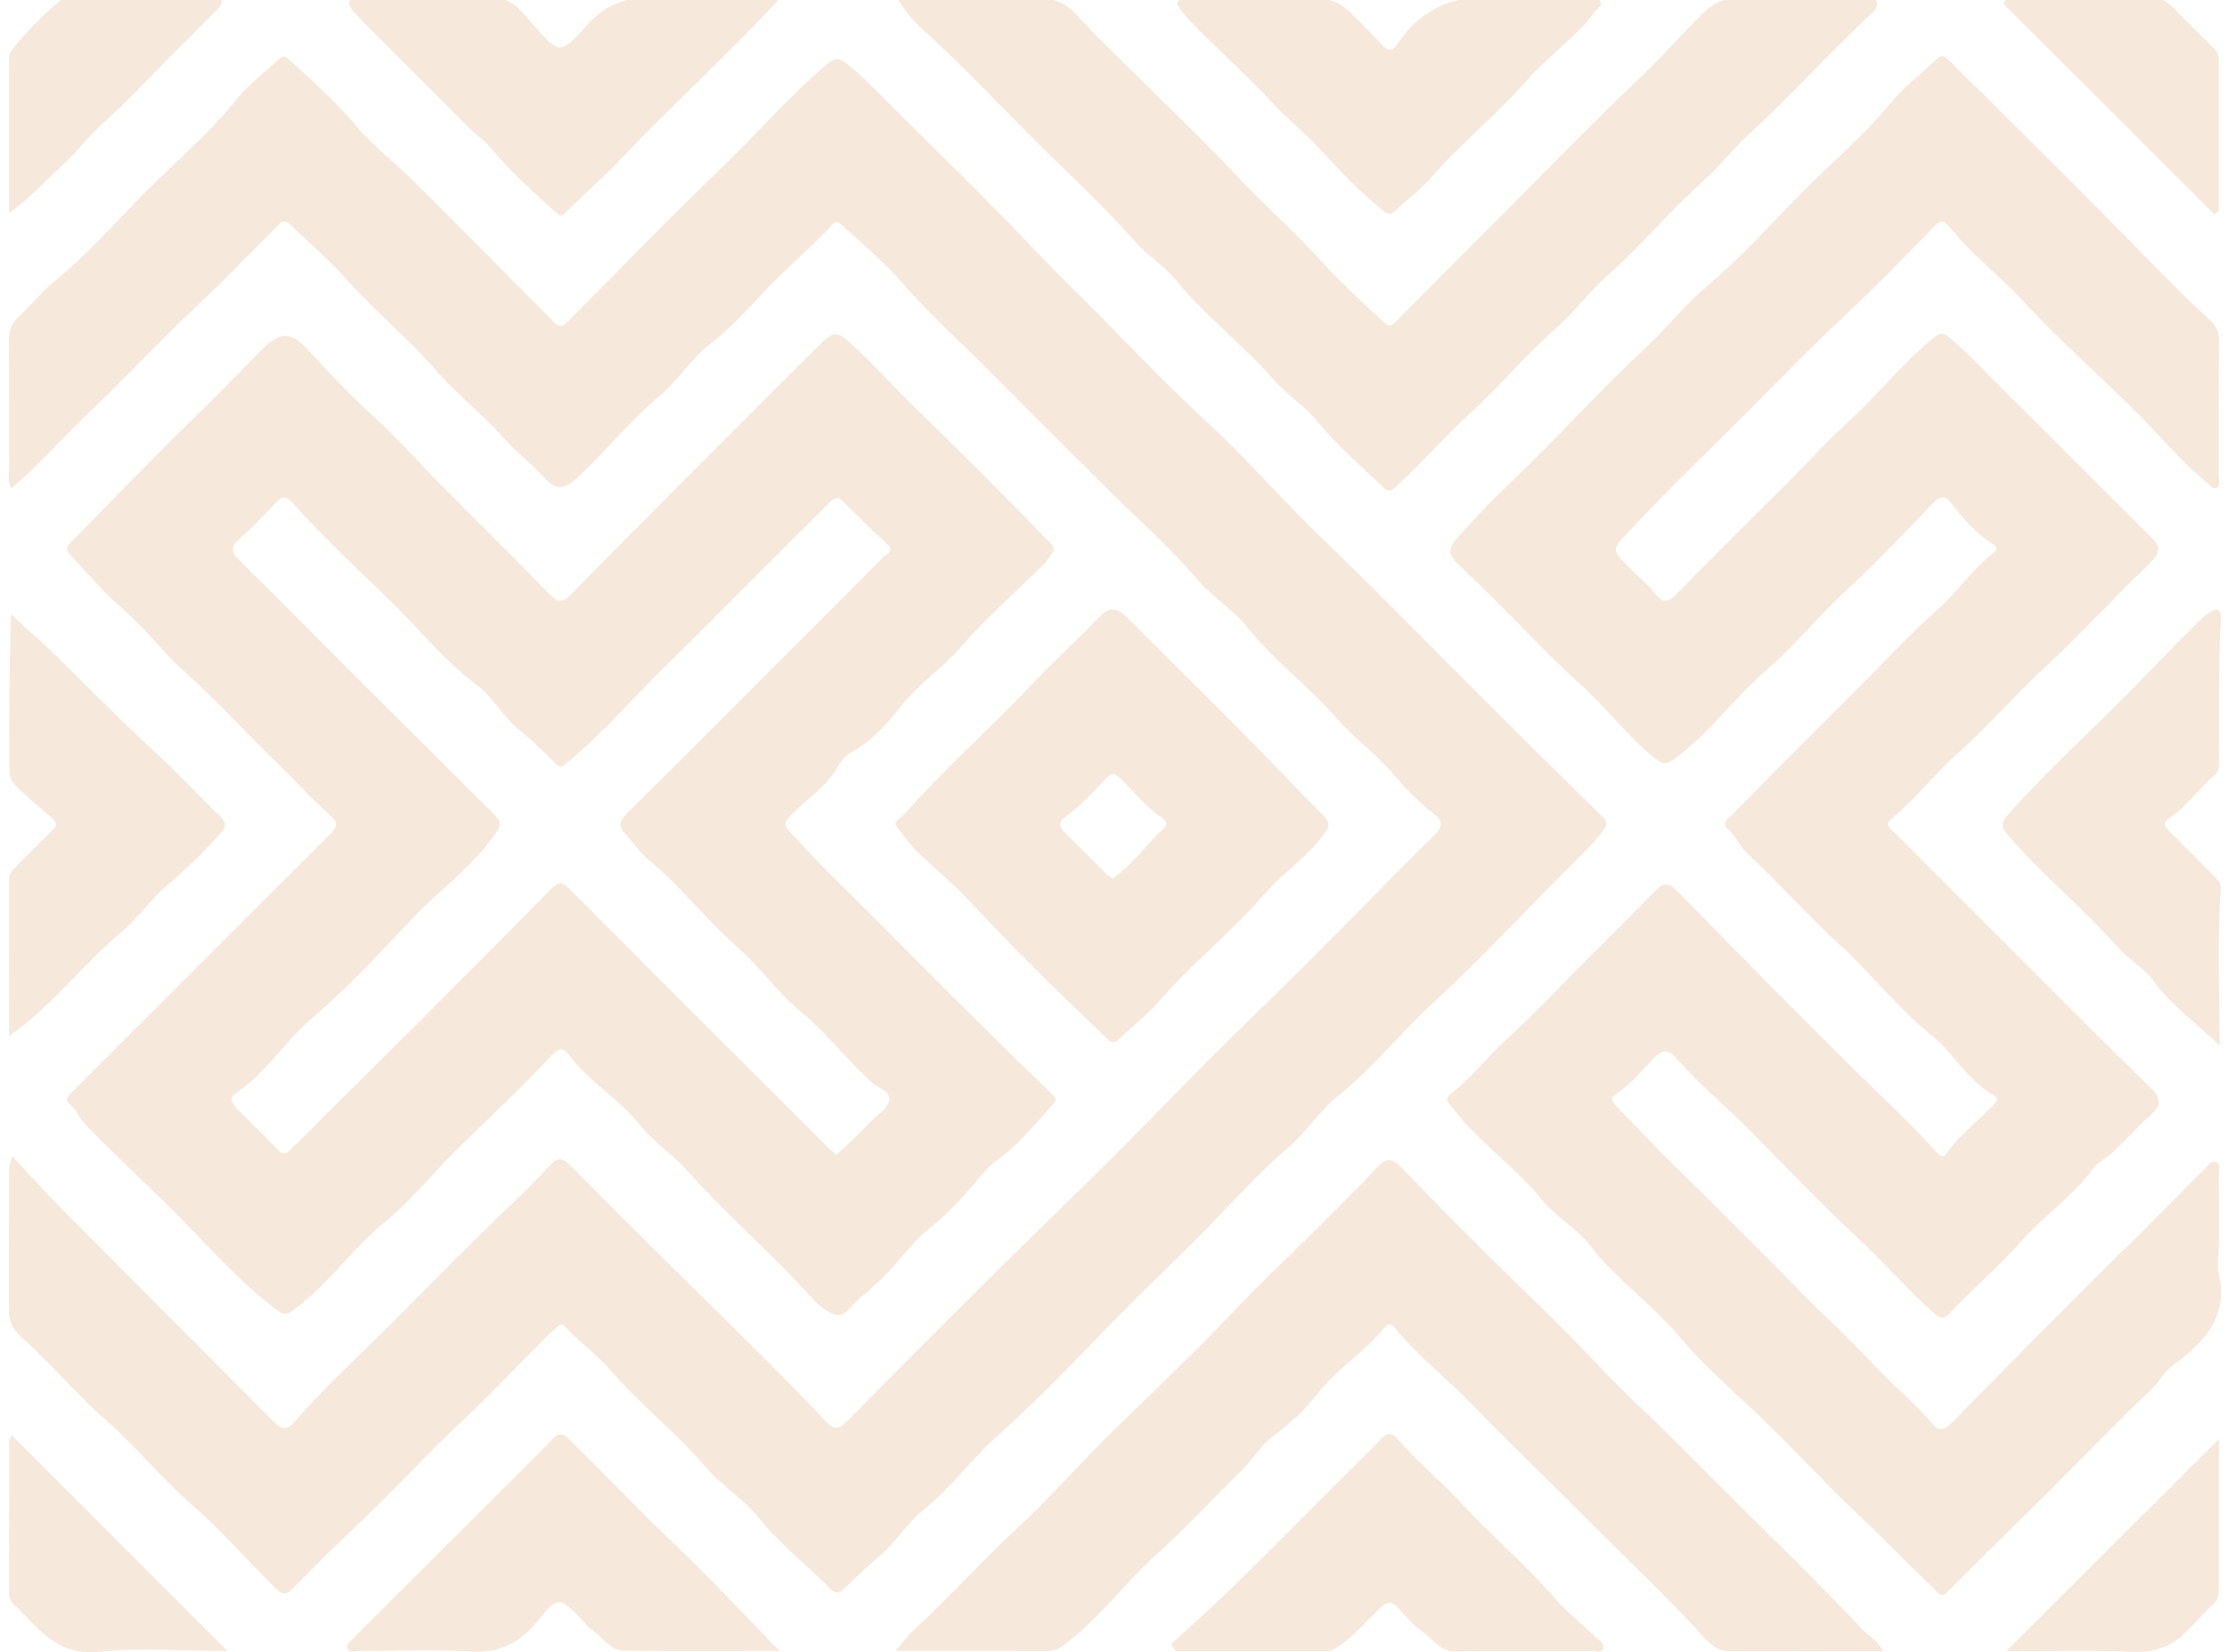 <svg width="190" height="141" viewBox="0 0 190 141" fill="none" xmlns="http://www.w3.org/2000/svg">
<g opacity="0.4">
<path d="M189.304 106.098C189.304 107.02 189.146 107.976 189.329 108.862C190.082 112.489 187.989 114.6 185.422 116.483C184.624 117.067 184.189 117.975 183.502 118.62C180.42 121.523 177.513 124.594 174.513 127.576C171.747 130.326 168.936 133.026 166.197 135.804C165.563 136.449 165.35 135.92 165.015 135.601C162.946 133.644 160.975 131.572 158.912 129.631C155.796 126.701 152.933 123.528 149.831 120.584C147.644 118.507 145.315 116.505 143.39 114.19C140.997 111.312 137.865 109.205 135.592 106.212C134.492 104.763 132.74 103.88 131.585 102.432C129.286 99.546 126.132 97.497 123.917 94.534C123.604 94.113 123.147 93.805 123.8 93.315C125.573 91.983 126.888 90.183 128.522 88.699C130.931 86.511 133.152 84.118 135.456 81.814C137.37 79.898 139.3 78.001 141.183 76.057C141.845 75.373 142.299 75.227 143.06 76.005C148.084 81.136 153.118 86.254 158.225 91.302C160.584 93.634 163.024 95.882 165.25 98.347C165.533 98.66 165.752 98.865 166.098 98.377C167.15 96.907 168.604 95.816 169.839 94.52C170.127 94.218 170.739 93.816 170.061 93.437C167.851 92.21 166.71 89.895 164.818 88.38C161.963 86.099 159.748 83.188 157.065 80.732C154.293 78.195 151.8 75.348 149.028 72.795C148.389 72.205 148.117 71.314 147.419 70.746C147.151 70.527 147.09 70.214 147.397 69.91C149.433 67.871 151.426 65.792 153.478 63.767C154.971 62.294 156.447 60.785 157.94 59.303C160.44 56.825 162.819 54.227 165.453 51.879C167.095 50.414 168.31 48.512 170.099 47.171C170.423 46.928 170.415 46.665 170.016 46.424C168.571 45.549 167.521 44.25 166.48 42.962C165.959 42.317 165.608 42.225 164.976 42.882C162.523 45.432 160.089 48.013 157.491 50.411C155.123 52.599 153.091 55.116 150.67 57.221C147.965 59.575 145.86 62.524 142.972 64.69C142.246 65.235 141.956 65.326 141.194 64.72C138.871 62.873 137.12 60.461 134.944 58.506C131.588 55.493 128.611 52.112 125.318 49.041C123.125 46.994 123.316 47.033 125.276 44.853C127.641 42.228 130.292 39.899 132.737 37.357C135.248 34.746 137.774 32.129 140.419 29.653C142.227 27.964 143.753 25.998 145.639 24.417C148.519 22.002 151.022 19.191 153.636 16.533C156.17 13.957 158.97 11.628 161.279 8.812C162.406 7.436 163.871 6.333 165.17 5.093C165.577 4.705 165.815 4.686 166.278 5.143C172.165 10.969 178.053 16.798 183.846 22.722C185.388 24.297 186.95 25.87 188.59 27.355C189.11 27.828 189.312 28.341 189.31 29.047C189.282 32.921 189.301 36.798 189.287 40.672C189.287 41.004 189.512 41.481 189.055 41.647C188.711 41.774 188.523 41.364 188.282 41.17C186.128 39.448 184.391 37.307 182.453 35.366C179.182 32.093 175.685 29.036 172.553 25.638C170.556 23.472 168.172 21.711 166.355 19.399C165.785 18.673 165.491 18.864 164.985 19.377C162.528 21.861 160.119 24.397 157.56 26.773C154.633 29.493 151.856 32.373 149.045 35.197C145.675 38.581 142.213 41.885 138.948 45.38C137.505 46.925 137.456 46.881 139.02 48.448C139.771 49.199 140.599 49.885 141.258 50.708C141.964 51.591 142.382 51.364 143.069 50.663C146.248 47.415 149.488 44.228 152.7 41.01C154.376 39.329 155.962 37.551 157.718 35.962C160.26 33.663 162.354 30.908 165.054 28.77C165.588 28.346 165.815 28.368 166.361 28.834C168.014 30.243 169.473 31.841 171.013 33.358C174.979 37.277 178.883 41.254 182.854 45.164C184.571 46.853 184.574 46.941 182.799 48.672C179.972 51.431 177.294 54.344 174.394 57.016C171.863 59.35 169.631 61.967 167.053 64.263C165.076 66.022 163.437 68.171 161.373 69.885C160.656 70.48 161.454 70.851 161.792 71.189C165.727 75.146 169.676 79.092 173.625 83.033C176.953 86.356 180.26 89.707 183.644 92.975C184.624 93.919 184.029 94.694 183.458 95.182C181.99 96.433 180.852 98.031 179.238 99.114C179.047 99.241 178.836 99.371 178.709 99.552C176.948 102.005 174.414 103.714 172.45 105.932C170.548 108.081 168.371 109.911 166.427 111.988C165.777 112.683 165.511 112.52 164.926 112.002C162.686 110.016 160.739 107.726 158.557 105.702C155.35 102.728 152.351 99.552 149.277 96.461C147.206 94.379 144.927 92.504 142.994 90.288C142.291 89.48 141.803 89.604 141.103 90.305C140.067 91.344 139.161 92.531 137.896 93.332C137.428 93.628 137.48 93.966 137.852 94.345C139.521 96.048 141.136 97.804 142.844 99.471C145.766 102.324 148.629 105.231 151.523 108.111C152.949 109.532 154.32 111.013 155.796 112.392C157.541 114.024 159.183 115.763 160.853 117.471C162.171 118.82 163.641 120.011 164.835 121.487C165.356 122.132 165.882 122.076 166.533 121.412C171.561 116.286 176.59 111.157 181.722 106.134C183.887 104.013 185.986 101.825 188.146 99.701C188.401 99.452 188.648 99.036 189.041 99.169C189.495 99.319 189.29 99.806 189.293 100.141C189.315 102.13 189.304 104.115 189.304 106.098Z" fill="#E8C5A2"/>
<path d="M0.982 41.672C0.608 41.145 0.78 40.625 0.78 40.146C0.763 36.455 0.794 32.763 0.758 29.074C0.749 28.213 1.029 27.529 1.624 26.986C2.713 25.992 3.646 24.799 4.765 23.896C7.445 21.728 9.708 19.125 12.092 16.704C14.82 13.932 17.841 11.429 20.286 8.363C21.28 7.117 22.624 6.151 23.792 5.04C24.141 4.708 24.327 4.777 24.681 5.101C26.68 6.929 28.694 8.718 30.449 10.811C31.828 12.454 33.59 13.772 35.121 15.292C39.197 19.346 43.246 23.425 47.286 27.515C47.746 27.981 48.02 27.867 48.408 27.477C52.811 23.046 57.153 18.549 61.661 14.223C64.672 11.324 67.388 8.128 70.606 5.442C71.204 4.941 71.567 4.899 72.223 5.414C73.356 6.303 74.342 7.325 75.35 8.333C79.609 12.592 83.954 16.765 88.091 21.138C90.453 23.636 92.951 26.009 95.338 28.474C97.772 30.985 100.262 33.502 102.854 35.895C106.357 39.127 109.478 42.766 112.92 46.069C115.678 48.717 118.384 51.408 121.067 54.128C124.1 57.199 127.162 60.242 130.22 63.288C132.338 65.398 134.462 67.5 136.608 69.583C137.073 70.034 137.223 70.311 136.744 70.929C135.802 72.139 134.711 73.18 133.634 74.254C129.857 78.018 126.226 81.939 122.308 85.547C119.503 88.131 117.138 91.141 114.141 93.542C112.543 94.822 111.408 96.669 109.841 97.998C107.135 100.291 104.826 102.98 102.342 105.472C99.722 108.1 97.019 110.67 94.427 113.334C91.389 116.455 88.382 119.62 85.117 122.528C82.893 124.508 81.138 126.967 78.789 128.853C77.399 129.969 76.466 131.572 75.092 132.744C74.01 133.666 72.977 134.646 71.947 135.629C71.478 136.075 71.152 135.887 70.783 135.518C68.776 133.511 66.519 131.777 64.722 129.526C63.412 127.886 61.523 126.762 60.15 125.139C57.682 122.22 54.617 119.892 52.127 116.973C51.014 115.668 49.535 114.641 48.355 113.351C47.901 112.855 47.685 113.068 47.281 113.456C44.501 116.128 41.895 118.986 39.081 121.611C36.329 124.181 33.809 126.978 31.081 129.573C29.026 131.528 26.963 133.502 24.991 135.554C24.346 136.225 24.044 136.05 23.474 135.496C21.106 133.198 18.946 130.645 16.481 128.512C13.829 126.214 11.649 123.489 9.018 121.179C6.484 118.953 4.3 116.3 1.752 114.043C1.148 113.508 0.772 112.808 0.769 111.977C0.76 107.87 0.766 103.766 0.777 99.659C0.777 99.496 0.866 99.333 1.057 98.66C2.58 100.296 3.843 101.736 5.194 103.096C11.236 109.18 17.312 115.231 23.349 121.321C24.011 121.988 24.476 122.093 25.121 121.343C27.672 118.374 30.593 115.757 33.349 112.993C36.891 109.443 40.391 105.84 44.035 102.39C45.068 101.41 46.051 100.374 47.032 99.341C47.63 98.713 48.103 98.881 48.646 99.433C50.969 101.789 53.304 104.135 55.655 106.466C58.69 109.479 61.756 112.462 64.782 115.48C66.704 117.396 68.612 119.329 70.468 121.309C71.132 122.021 71.564 122.005 72.234 121.326C76.111 117.388 80.01 113.472 83.929 109.579C87.548 105.984 91.223 102.445 94.84 98.845C97.706 95.993 100.503 93.072 103.363 90.214C106.285 87.295 109.267 84.437 112.192 81.521C114.632 79.092 117.024 76.62 119.447 74.171C120.414 73.197 121.4 72.239 122.374 71.272C123.025 70.627 123.219 70.156 122.288 69.428C120.962 68.389 119.788 67.162 118.675 65.855C117.282 64.219 115.462 62.945 114.055 61.317C111.655 58.536 108.65 56.371 106.365 53.474C105.205 52.001 103.494 51.037 102.267 49.586C99.833 46.706 96.983 44.217 94.322 41.566C91.265 38.523 88.188 35.48 85.161 32.409C82.428 29.637 79.509 27.045 76.931 24.095C75.383 22.326 73.519 20.758 71.753 19.149C71.456 18.881 71.287 18.873 70.98 19.205C69.031 21.315 66.796 23.132 64.843 25.261C63.533 26.69 62.174 28.136 60.587 29.351C58.964 30.595 57.887 32.445 56.289 33.779C53.786 35.87 51.742 38.437 49.361 40.669C48.07 41.877 47.428 41.885 46.339 40.664C45.301 39.498 44.008 38.559 42.975 37.391C41.142 35.316 38.94 33.613 37.137 31.536C34.786 28.828 32 26.566 29.605 23.89C28.129 22.243 26.409 20.731 24.775 19.186C24.05 18.502 23.753 19.252 23.457 19.537C21.244 21.678 19.134 23.926 16.889 26.031C13.701 29.016 10.735 32.223 7.567 35.233C5.355 37.332 3.336 39.647 0.982 41.672Z" fill="#E8C5A2"/>
<path d="M89.897 47.016C89.611 47.396 89.326 47.88 88.941 48.263C86.64 50.553 84.164 52.691 82.051 55.141C80.49 56.952 78.499 58.257 76.981 60.142C75.821 61.585 74.55 63.139 72.805 64.091C72.298 64.368 71.805 64.836 71.534 65.34C70.565 67.143 68.803 68.162 67.466 69.594C67.009 70.081 66.79 70.32 67.325 70.909C70.221 74.116 73.378 77.065 76.402 80.147C78.978 82.773 81.6 85.351 84.209 87.94C86.003 89.721 87.8 91.496 89.62 93.251C89.947 93.564 90.282 93.758 89.844 94.232C88.296 95.918 86.889 97.735 84.981 99.078C84.283 99.568 83.738 100.291 83.176 100.953C81.99 102.354 80.736 103.686 79.296 104.832C77.524 106.245 76.361 108.244 74.599 109.668C74.317 109.897 74.104 110.224 73.802 110.418C72.918 110.988 72.251 112.39 71.326 112.201C70.335 111.996 69.435 110.958 68.671 110.124C65.436 106.605 61.811 103.478 58.632 99.9C57.425 98.543 55.813 97.524 54.666 96.084C52.85 93.805 50.261 92.329 48.51 89.995C48.09 89.433 47.68 89.408 47.176 89.948C44.559 92.75 41.754 95.381 39.017 98.056C36.896 100.13 35.063 102.506 32.754 104.362C30.233 106.389 28.406 109.08 25.9 111.116C24.244 112.459 24.413 112.451 22.812 111.168C19.503 108.518 16.817 105.237 13.768 102.326C11.621 100.277 9.472 98.189 7.373 96.073C6.831 95.525 6.568 94.739 5.947 94.226C5.562 93.908 5.72 93.62 6.03 93.31C13.38 85.966 20.713 78.602 28.082 71.278C28.835 70.53 28.924 70.209 28.026 69.436C26.465 68.096 25.102 66.509 23.618 65.088C21.004 62.585 18.611 59.86 15.889 57.459C13.889 55.695 12.308 53.491 10.251 51.768C8.689 50.461 7.462 48.836 6.03 47.407C5.695 47.072 5.565 46.762 5.969 46.352C9.688 42.594 13.336 38.758 17.138 35.087C18.888 33.397 20.552 31.628 22.264 29.905C23.975 28.183 24.845 28.26 26.487 30.069C28.3 32.065 30.181 34.004 32.183 35.829C34.072 37.551 35.758 39.492 37.558 41.312C40.66 44.447 43.806 47.537 46.874 50.702C47.597 51.447 47.976 51.469 48.715 50.716C53.456 45.884 58.25 41.104 63.029 36.31C65.203 34.128 67.374 31.943 69.568 29.781C71.218 28.152 71.29 28.102 73.002 29.692C74.777 31.34 76.386 33.162 78.127 34.846C81.952 38.548 85.723 42.306 89.409 46.144C89.631 46.379 89.944 46.543 89.897 47.016ZM71.351 98.555C71.595 98.333 71.797 98.159 71.985 97.973C72.747 97.236 73.542 96.528 74.253 95.744C74.832 95.107 75.832 94.633 75.876 93.789C75.912 93.108 74.868 92.833 74.336 92.346C72.24 90.43 70.529 88.153 68.311 86.326C66.344 84.708 64.86 82.535 62.91 80.834C60.246 78.511 58.12 75.634 55.356 73.399C54.617 72.801 54.082 71.953 53.415 71.253C52.742 70.546 52.817 70.062 53.539 69.35C57.882 65.088 62.16 60.763 66.461 56.462C69.424 53.499 72.395 50.547 75.339 47.565C75.607 47.293 76.372 47.061 75.657 46.404C74.403 45.252 73.184 44.056 71.98 42.849C71.537 42.406 71.321 42.364 70.805 42.871C66.115 47.479 61.523 52.189 56.832 56.792C53.991 59.578 51.399 62.627 48.303 65.152C47.99 65.407 47.813 65.59 47.414 65.18C46.453 64.194 45.459 63.225 44.384 62.366C42.928 61.203 42.041 59.459 40.596 58.384C37.746 56.26 35.589 53.455 33.055 51.037C30.28 48.393 27.492 45.712 24.903 42.86C24.401 42.306 24.077 42.334 23.582 42.857C22.571 43.931 21.549 45.003 20.439 45.97C19.688 46.626 19.705 47.099 20.381 47.761C23.729 51.059 27.016 54.416 30.341 57.736C34.279 61.666 38.225 65.587 42.172 69.511C42.75 70.087 42.781 70.405 42.305 71.092C40.322 73.956 37.472 75.969 35.113 78.461C32.349 81.383 29.596 84.365 26.523 86.987C24.241 88.934 22.684 91.601 20.134 93.274C19.445 93.725 19.896 94.265 20.281 94.664C21.402 95.824 22.566 96.94 23.684 98.103C24.108 98.546 24.388 98.502 24.808 98.084C28.525 94.37 32.272 90.69 35.991 86.976C39.704 83.268 43.401 79.541 47.087 75.802C47.638 75.246 48.015 75.274 48.563 75.825C52.902 80.203 57.261 84.562 61.623 88.92C64.644 91.939 67.674 94.949 70.703 97.962C70.889 98.153 71.096 98.325 71.351 98.555Z" fill="#E8C5A2"/>
<path d="M76.563 -0.091C80.722 -0.091 84.685 -0.033 88.642 -0.124C89.922 -0.155 90.863 0.252 91.699 1.116C92.563 2.011 93.408 2.925 94.289 3.8C98.03 7.521 101.871 11.146 105.496 14.979C107.958 17.579 110.633 19.958 113.042 22.617C114.595 24.331 116.376 25.912 118.085 27.521C118.47 27.884 118.661 27.889 119.065 27.477C122.12 24.358 125.213 21.282 128.295 18.194C132.191 14.295 136.029 10.332 140.02 6.527C141.82 4.81 143.459 2.955 145.212 1.202C146.068 0.346 146.948 -0.152 148.239 -0.122C151.789 -0.036 155.342 -0.102 158.895 -0.08C159.316 -0.077 159.942 -0.349 160.113 0.213C160.246 0.651 159.789 1.039 159.457 1.354C155.918 4.702 152.645 8.316 149.05 11.614C147.785 12.777 146.708 14.206 145.409 15.361C142.532 17.925 140.081 20.913 137.184 23.475C135.592 24.885 134.279 26.682 132.659 28.105C130.136 30.323 127.993 32.91 125.52 35.183C123.332 37.194 121.352 39.451 119.162 41.486C118.658 41.954 118.428 41.976 117.96 41.531C116.06 39.73 114.075 38.033 112.408 35.978C111.317 34.635 109.766 33.674 108.622 32.364C105.994 29.354 102.771 26.937 100.248 23.813C99.318 22.658 97.936 21.866 96.93 20.72C94.264 17.676 91.276 14.938 88.415 12.094C85.125 8.823 81.954 5.42 78.499 2.315C77.754 1.651 77.197 0.825 76.563 -0.091Z" fill="#E8C5A2"/>
<path d="M160.631 140.91C156.156 140.91 151.825 140.918 147.491 140.905C146.292 140.902 145.583 139.941 144.913 139.221C141.947 136.02 138.774 133.023 135.697 129.938C132.327 126.56 128.882 123.24 125.556 119.82C123.407 117.61 120.956 115.713 119.004 113.32C118.553 112.769 118.309 113.079 118.043 113.395C116.332 115.45 114.008 116.87 112.35 119.005C111.347 120.299 110.129 121.459 108.766 122.434C107.634 123.245 106.93 124.489 105.953 125.461C103.505 127.886 101.14 130.415 98.598 132.719C95.903 135.161 93.774 138.157 90.83 140.334C90.401 140.653 90.035 140.891 89.487 140.891C85.2 140.877 80.913 140.882 76.41 140.882C77.009 140.193 77.449 139.575 77.995 139.074C81.002 136.305 83.721 133.25 86.723 130.47C89.312 128.072 91.652 125.411 94.153 122.916C96.784 120.288 99.492 117.734 102.131 115.115C103.859 113.4 105.504 111.606 107.221 109.878C108.741 108.347 110.314 106.868 111.848 105.35C113.38 103.833 114.895 102.296 116.412 100.762C116.864 100.305 117.271 99.798 117.741 99.363C118.317 98.832 118.863 98.912 119.42 99.488C123.474 103.686 127.6 107.812 131.804 111.866C134.545 114.511 137.076 117.377 139.84 119.994C142.642 122.647 145.337 125.413 148.07 128.13C151.714 131.749 155.4 135.338 158.925 139.08C159.449 139.633 160.213 139.957 160.631 140.91Z" fill="#E8C5A2"/>
<path d="M76.377 70.353C76.485 69.849 76.915 69.768 77.15 69.5C80.49 65.689 84.292 62.336 87.778 58.666C89.736 56.603 91.835 54.676 93.807 52.627C94.682 51.716 95.369 51.901 96.138 52.671C99.381 55.911 102.646 59.135 105.872 62.391C108.259 64.8 110.594 67.259 112.976 69.677C113.46 70.17 113.449 70.51 113.042 71.075C111.599 73.078 109.503 74.432 107.919 76.257C105.05 79.563 101.608 82.288 98.753 85.6C97.767 86.744 96.512 87.649 95.424 88.707C94.984 89.136 94.76 88.931 94.424 88.613C90.395 84.78 86.432 80.887 82.636 76.822C81.257 75.346 79.673 74.061 78.224 72.646C77.637 72.072 77.164 71.38 76.643 70.74C76.53 70.599 76.441 70.447 76.377 70.353ZM94.934 74.969C95.084 74.85 95.189 74.761 95.299 74.678C96.825 73.551 97.88 71.956 99.276 70.699C99.658 70.356 99.511 70.051 99.149 69.807C97.758 68.879 96.742 67.553 95.557 66.409C95.07 65.939 94.82 65.947 94.369 66.426C93.27 67.592 92.187 68.782 90.871 69.727C90.248 70.173 90.415 70.627 90.888 71.089C92.065 72.244 93.225 73.418 94.402 74.576C94.555 74.731 94.757 74.842 94.934 74.969Z" fill="#E8C5A2"/>
<path d="M189.37 89.225C187.354 87.267 185.233 85.802 183.71 83.689C182.899 82.565 181.606 81.884 180.705 80.865C177.748 77.522 174.273 74.695 171.345 71.327C170.689 70.571 170.681 70.22 171.381 69.436C174.657 65.783 178.285 62.48 181.725 58.996C183.671 57.024 185.585 55.011 187.554 53.059C187.814 52.801 188.086 52.544 188.385 52.333C189.016 51.89 189.531 51.815 189.473 52.84C189.238 56.983 189.343 61.128 189.304 65.271C189.301 65.606 189.232 65.9 188.955 66.13C187.618 67.246 186.654 68.755 185.192 69.732C184.552 70.162 184.563 70.452 185.114 70.973C186.382 72.172 187.587 73.44 188.817 74.681C189.141 75.008 189.512 75.31 189.473 75.838C189.141 80.2 189.357 84.564 189.37 89.225Z" fill="#E8C5A2"/>
<path d="M99.905 140.309C101.719 138.634 103.571 137.003 105.332 135.277C108.481 132.195 111.574 129.058 114.692 125.942C115.731 124.907 116.786 123.885 117.797 122.824C118.312 122.287 118.691 122.171 119.248 122.81C120.898 124.718 122.873 126.316 124.568 128.166C127.14 130.971 130.067 133.414 132.565 136.294C133.642 137.534 134.952 138.573 136.148 139.714C136.434 139.988 136.921 140.248 136.772 140.689C136.628 141.118 136.121 140.885 135.786 140.888C131.914 140.905 128.043 140.86 124.172 140.918C122.801 140.941 122.222 139.822 121.308 139.204C120.56 138.7 119.943 137.975 119.342 137.285C118.808 136.67 118.417 136.579 117.78 137.194C116.659 138.277 115.653 139.489 114.355 140.387C114.011 140.622 113.72 140.902 113.261 140.902C108.941 140.896 104.621 140.899 100.303 140.899C100.168 140.697 100.035 140.503 99.905 140.309Z" fill="#E8C5A2"/>
<path d="M107.26 -0.091C108.874 -0.091 110.497 0.009 112.1 -0.122C113.493 -0.235 114.487 0.319 115.39 1.238C116.229 2.094 117.071 2.947 117.902 3.813C118.345 4.273 118.722 4.5 119.184 3.8C121.424 0.402 124.601 -0.612 128.555 -0.141C130.876 0.136 133.255 -0.099 135.606 -0.083C135.944 -0.08 136.417 -0.271 136.575 0.186C136.694 0.529 136.298 0.723 136.112 0.972C134.443 3.193 132.111 4.758 130.3 6.829C127.697 9.806 124.581 12.268 122 15.267C121.136 16.27 120.018 17.053 119.057 17.975C118.655 18.36 118.392 18.28 118.002 17.973C116.047 16.425 114.346 14.627 112.676 12.783C111.386 11.357 109.827 10.172 108.525 8.751C106.288 6.306 103.773 4.146 101.491 1.75C101.206 1.451 100.935 1.136 100.694 0.801C100.265 0.202 100.398 -0.102 101.176 -0.097C103.2 -0.08 105.23 -0.091 107.26 -0.091Z" fill="#E8C5A2"/>
<path d="M66.497 -0.091C62.03 4.727 57.369 8.945 53.044 13.489C51.518 15.093 49.887 16.56 48.3 18.086C48.067 18.31 47.893 18.557 47.514 18.213C45.567 16.455 43.601 14.708 41.928 12.692C41.294 11.927 40.496 11.415 39.821 10.731C36.882 7.754 33.914 4.808 30.956 1.847C30.859 1.75 30.76 1.653 30.668 1.548C30.278 1.102 29.644 0.607 29.837 0.061C30.084 -0.628 30.812 -0.072 31.319 -0.077C34.913 -0.122 38.511 -0.088 42.102 -0.158C43.756 -0.188 44.548 1.058 45.412 2.025C47.705 4.589 47.752 4.744 49.978 2.252C51.584 0.457 53.287 -0.304 55.727 -0.147C59.202 0.078 62.697 -0.091 66.497 -0.091Z" fill="#E8C5A2"/>
<path d="M0.774 88.43C0.774 83.748 0.772 79.378 0.777 75.011C0.777 74.385 1.273 74.052 1.655 73.665C2.56 72.751 3.463 71.829 4.391 70.937C4.856 70.491 4.923 70.181 4.352 69.732C3.416 68.993 2.549 68.165 1.652 67.376C1.184 66.963 0.816 66.429 0.81 65.833C0.774 61.378 0.791 56.925 0.935 52.383C1.932 53.416 3.026 54.28 4.028 55.238C7.091 58.165 10.012 61.239 13.142 64.1C15.075 65.867 16.858 67.799 18.738 69.627C19.259 70.134 19.384 70.475 18.835 71.098C17.404 72.72 15.85 74.191 14.205 75.598C12.818 76.786 11.757 78.361 10.359 79.535C7.102 82.272 4.54 85.755 0.774 88.43Z" fill="#E8C5A2"/>
<path d="M66.508 140.882C61.947 140.882 57.582 140.913 53.221 140.863C52.033 140.849 51.421 139.703 50.521 139.118C50.144 138.875 49.881 138.459 49.557 138.135C47.688 136.269 47.61 136.205 45.905 138.296C44.376 140.171 42.648 141.107 40.128 140.938C37.01 140.727 33.864 140.899 30.732 140.88C30.355 140.877 29.807 141.126 29.633 140.63C29.511 140.281 29.948 140.002 30.198 139.753C35.113 134.834 40.039 129.927 44.963 125.015C45.68 124.3 46.422 123.608 47.095 122.852C47.685 122.19 48.087 122.342 48.66 122.913C51.59 125.823 54.434 128.817 57.436 131.661C60.515 134.574 63.398 137.703 66.508 140.882Z" fill="#E8C5A2"/>
<path d="M0.769 18.186C0.769 13.65 0.766 9.321 0.777 4.99C0.777 4.772 0.832 4.506 0.96 4.337C2.187 2.714 3.66 1.321 5.183 -0.014C5.582 -0.363 6.149 -0.26 6.656 -0.26C10.348 -0.26 14.039 -0.266 17.73 -0.252C18.121 -0.249 18.689 -0.479 18.863 -0.033C19.043 0.429 18.556 0.789 18.245 1.108C17.085 2.293 15.897 3.456 14.726 4.63C12.746 6.613 10.846 8.687 8.758 10.548C7.49 11.678 6.509 13.052 5.241 14.179C3.809 15.453 2.577 16.948 0.769 18.186Z" fill="#E8C5A2"/>
<path d="M0.993 122.464C7.144 128.62 13.153 134.638 19.392 140.885C15.49 140.885 11.89 140.6 8.356 140.965C4.743 141.337 3.175 138.781 1.098 136.834C0.794 136.549 0.777 136.089 0.777 135.662C0.78 131.473 0.777 127.285 0.785 123.096C0.783 122.971 0.86 122.846 0.993 122.464Z" fill="#E8C5A2"/>
<path d="M189.301 122.805C189.301 123.752 189.301 124.976 189.301 126.2C189.301 129.29 189.298 132.384 189.301 135.474C189.301 135.984 189.312 136.443 188.869 136.856C188.033 137.637 187.28 138.506 186.466 139.312C185.23 140.533 183.807 141.029 181.999 140.957C178.318 140.81 174.63 140.913 171.165 140.913C177.186 134.904 183.275 128.822 189.301 122.805Z" fill="#E8C5A2"/>
<path d="M171.163 -0.091C175.447 -0.091 179.731 -0.091 184.015 -0.094C184.513 -0.094 184.884 0.13 185.225 0.477C186.424 1.689 187.634 2.891 188.847 4.09C189.121 4.362 189.298 4.661 189.298 5.06C189.296 9.38 189.298 13.702 189.298 18.025C189.171 18.114 189.046 18.202 188.919 18.291C182.921 12.304 176.923 6.317 170.925 0.327C171.005 0.189 171.082 0.047 171.163 -0.091Z" fill="#E8C5A2"/>
</g>
</svg>

